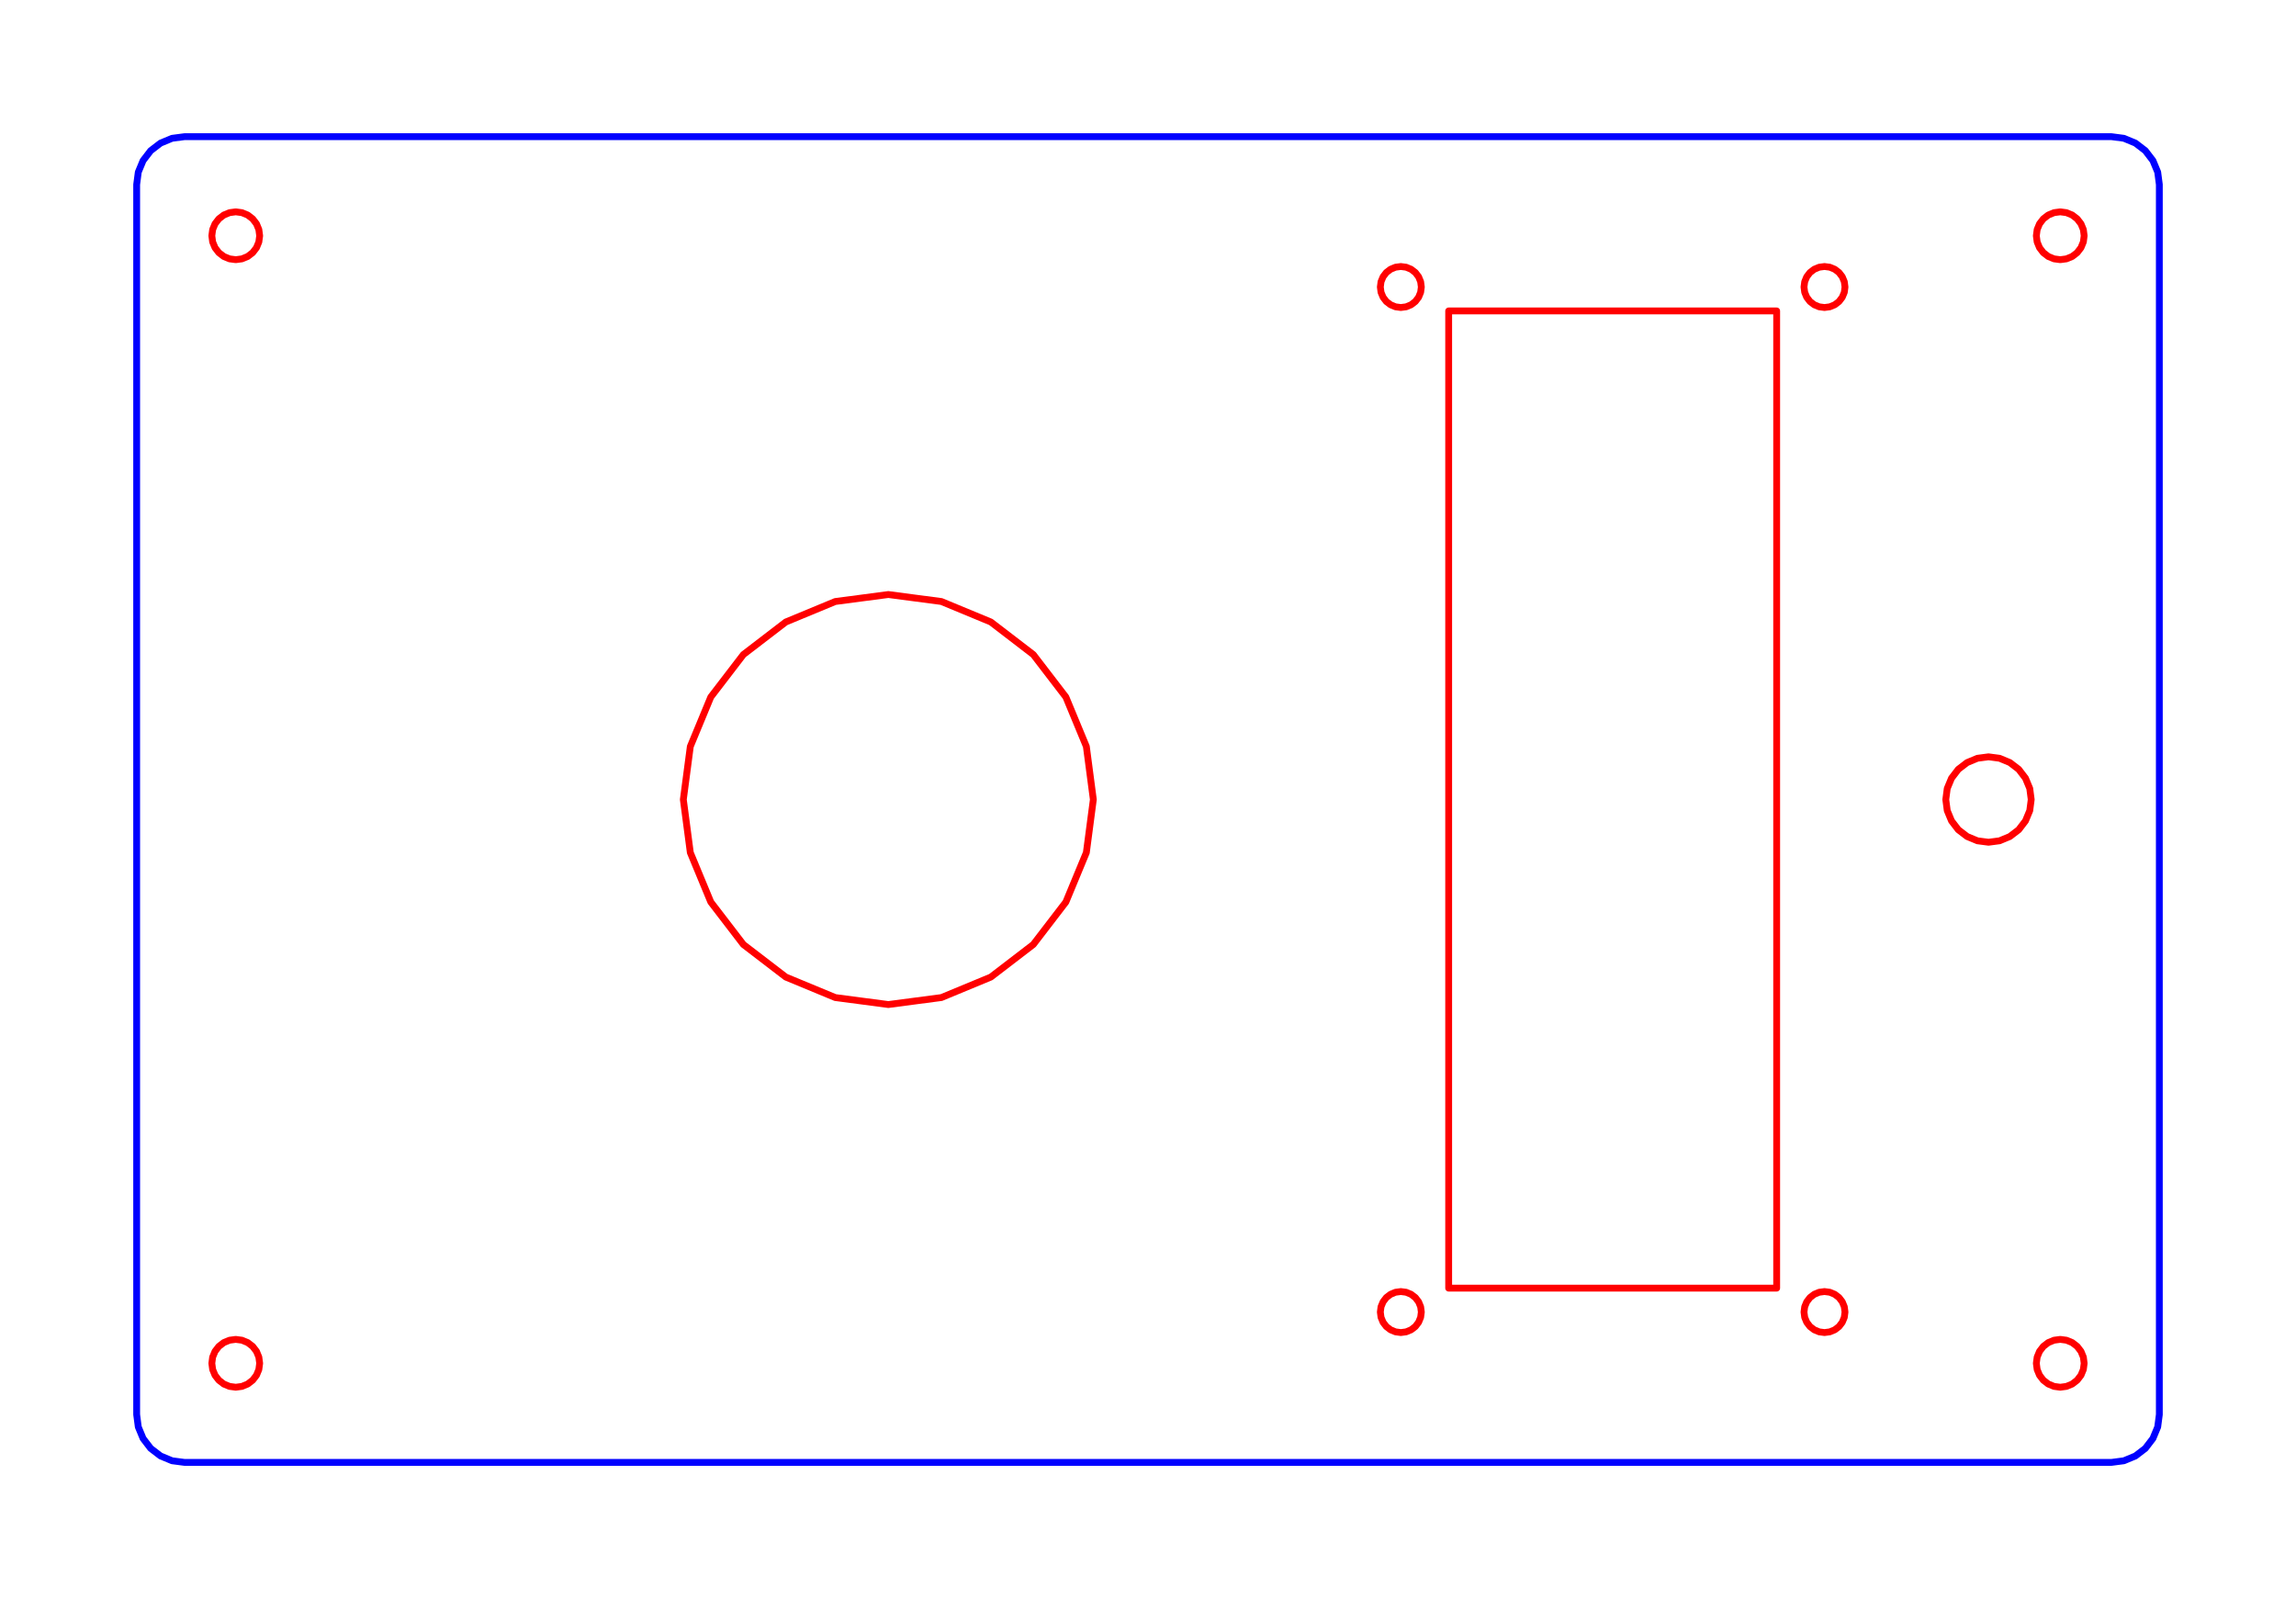 <?xml version="1.0" standalone="no"?>
<!DOCTYPE svg PUBLIC "-//W3C//DTD SVG 1.1//EN" "http://www.w3.org/Graphics/SVG/1.1/DTD/svg11.dtd">
<svg width="168.0mm" height="117.0mm"
 viewBox="0 0 168.0 117.0"
 xmlns="http://www.w3.org/2000/svg" version="1.1"
 xmlns:xlink="http://www.w3.org/1999/xlink">
<desc>Output from Flights of Ideas SVG Sketchup Plugin</desc>

<g id="text_annotations" font-size="10" stroke="rgb(255,0,0)" stroke-width=".5">
</g>
  <path id="face0-cut"
 style="fill:none;stroke:rgb(0,0,255);stroke-width:.5;stroke-miterlimit:4;stroke-dasharray:none;stroke-linejoin:round;stroke-linecap:round"
        d="M 50.511,54.618 M 50.0,58.5 M 50.511,62.382 M 52.01,66.0 M 54.393,69.107 M 57.5,71.49 M 61.118,72.989 M 65.0,73.5 M 68.882,72.989 M 72.5,71.49 M 75.607,69.107 M 77.99,66.0 M 79.489,62.382 M 80,58.5 M 79.489,54.618 M 77.99,51.0 M 75.607,47.893 M 72.5,45.51 M 68.882,44.011 M 65.0,43.5 M 61.118,44.011 M 57.5,45.51 M 54.393,47.893 M 52.01,51.0 "
  />
  <path id="face1-cut"
 style="fill:none;stroke:rgb(0,0,255);stroke-width:.5;stroke-miterlimit:4;stroke-dasharray:none;stroke-linejoin:round;stroke-linecap:round"
        d="M 106.0,94.25 M 130.0,94.25 M 130.0,22.75 M 106.0,22.75 "
  />
  <path id="face2-cut"
 style="fill:none;stroke:rgb(0,0,255);stroke-width:.5;stroke-miterlimit:4;stroke-dasharray:none;stroke-linejoin:round;stroke-linecap:round"
        d="M 144.691,61.519 M 145.5,61.625 M 146.309,61.519 M 147.062,61.206 M 147.71,60.71 M 148.206,60.063 M 148.519,59.309 M 148.625,58.5 M 148.519,57.691 M 148.206,56.938 M 147.71,56.29 M 147.062,55.794 M 146.309,55.481 M 145.5,55.375 M 144.691,55.481 M 143.938,55.794 M 143.29,56.29 M 142.794,56.938 M 142.481,57.691 M 142.375,58.5 M 142.481,59.309 M 142.794,60.062 M 143.29,60.71 M 143.938,61.206 "
  />
  <path id="face3-cut"
 style="fill:none;stroke:rgb(0,0,255);stroke-width:.5;stroke-miterlimit:4;stroke-dasharray:none;stroke-linejoin:round;stroke-linecap:round"
        d="M 151.625,98.234 M 151.203,98.06 M 150.75,98.0 M 150.297,98.06 M 149.875,98.234 M 149.513,98.513 M 149.234,98.875 M 149.06,99.297 M 149.0,99.75 M 149.06,100.203 M 149.234,100.625 M 149.513,100.987 M 149.875,101.266 M 150.297,101.44 M 150.75,101.5 M 151.203,101.44 M 151.625,101.266 M 151.987,100.987 M 152.266,100.625 M 152.44,100.203 M 152.5,99.75 M 152.44,99.297 M 152.266,98.875 M 151.987,98.513 "
  />
  <path id="face4-cut"
 style="fill:none;stroke:rgb(0,0,255);stroke-width:.5;stroke-miterlimit:4;stroke-dasharray:none;stroke-linejoin:round;stroke-linecap:round"
        d="M 151.203,15.56 M 150.75,15.5 M 150.297,15.56 M 149.875,15.734 M 149.513,16.013 M 149.234,16.375 M 149.06,16.797 M 149.0,17.25 M 149.06,17.703 M 149.234,18.125 M 149.513,18.487 M 149.875,18.766 M 150.297,18.94 M 150.75,19.0 M 151.203,18.94 M 151.625,18.766 M 151.987,18.487 M 152.266,18.125 M 152.44,17.703 M 152.5,17.25 M 152.44,16.797 M 152.266,16.375 M 151.987,16.013 M 151.625,15.734 "
  />
  <path id="face5-cut"
 style="fill:none;stroke:rgb(0,0,255);stroke-width:.5;stroke-miterlimit:4;stroke-dasharray:none;stroke-linejoin:round;stroke-linecap:round"
        d="M 16.797,18.94 M 17.25,19.0 M 17.703,18.94 M 18.125,18.766 M 18.487,18.487 M 18.766,18.125 M 18.94,17.703 M 19.0,17.25 M 18.94,16.797 M 18.766,16.375 M 18.487,16.013 M 18.125,15.734 M 17.703,15.56 M 17.25,15.5 M 16.797,15.56 M 16.375,15.734 M 16.013,16.013 M 15.734,16.375 M 15.56,16.797 M 15.5,17.25 M 15.56,17.703 M 15.734,18.125 M 16.013,18.487 M 16.375,18.766 "
  />
  <path id="face6-cut"
 style="fill:none;stroke:rgb(0,0,255);stroke-width:.5;stroke-miterlimit:4;stroke-dasharray:none;stroke-linejoin:round;stroke-linecap:round"
        d="M 17.703,98.06 M 17.25,98.0 M 16.797,98.06 M 16.375,98.234 M 16.013,98.513 M 15.734,98.875 M 15.56,99.297 M 15.5,99.75 M 15.56,100.203 M 15.734,100.625 M 16.013,100.987 M 16.375,101.266 M 16.797,101.44 M 17.25,101.5 M 17.703,101.44 M 18.125,101.266 M 18.487,100.987 M 18.766,100.625 M 18.94,100.203 M 19.0,99.75 M 18.94,99.297 M 18.766,98.875 M 18.487,98.513 M 18.125,98.234 "
  />
  <path id="face7-cut"
 style="fill:none;stroke:rgb(0,0,255);stroke-width:.5;stroke-miterlimit:4;stroke-dasharray:none;stroke-linejoin:round;stroke-linecap:round"
        d="M 133.888,94.551 M 133.5,94.5 M 133.112,94.551 M 132.75,94.701 M 132.439,94.939 M 132.201,95.25 M 132.051,95.612 M 132.0,96.0 M 132.051,96.388 M 132.201,96.75 M 132.439,97.061 M 132.75,97.299 M 133.112,97.449 M 133.5,97.5 M 133.888,97.449 M 134.25,97.299 M 134.561,97.061 M 134.799,96.75 M 134.949,96.388 M 135.0,96.0 M 134.949,95.612 M 134.799,95.25 M 134.561,94.939 M 134.25,94.701 "
  />
  <path id="face8-cut"
 style="fill:none;stroke:rgb(0,0,255);stroke-width:.5;stroke-miterlimit:4;stroke-dasharray:none;stroke-linejoin:round;stroke-linecap:round"
        d="M 133.888,19.551 M 133.5,19.5 M 133.112,19.551 M 132.75,19.701 M 132.439,19.939 M 132.201,20.25 M 132.051,20.612 M 132.0,21.0 M 132.051,21.388 M 132.201,21.75 M 132.439,22.061 M 132.75,22.299 M 133.112,22.449 M 133.5,22.5 M 133.888,22.449 M 134.25,22.299 M 134.561,22.061 M 134.799,21.75 M 134.949,21.388 M 135.0,21.0 M 134.949,20.612 M 134.799,20.25 M 134.561,19.939 M 134.25,19.701 "
  />
  <path id="face9-cut"
 style="fill:none;stroke:rgb(0,0,255);stroke-width:.5;stroke-miterlimit:4;stroke-dasharray:none;stroke-linejoin:round;stroke-linecap:round"
        d="M 102.888,19.551 M 102.5,19.5 M 102.112,19.551 M 101.75,19.701 M 101.439,19.939 M 101.201,20.25 M 101.051,20.612 M 101.0,21.0 M 101.051,21.388 M 101.201,21.75 M 101.439,22.061 M 101.75,22.299 M 102.112,22.449 M 102.5,22.5 M 102.888,22.449 M 103.25,22.299 M 103.561,22.061 M 103.799,21.75 M 103.949,21.388 M 104.0,21.0 M 103.949,20.612 M 103.799,20.25 M 103.561,19.939 M 103.25,19.701 "
  />
  <path id="face10-cut"
 style="fill:none;stroke:rgb(0,0,255);stroke-width:.5;stroke-miterlimit:4;stroke-dasharray:none;stroke-linejoin:round;stroke-linecap:round"
        d="M 102.888,94.551 M 102.5,94.5 M 102.112,94.551 M 101.75,94.701 M 101.439,94.939 M 101.201,95.25 M 101.051,95.612 M 101.0,96.0 M 101.051,96.388 M 101.201,96.75 M 101.439,97.061 M 101.75,97.299 M 102.112,97.449 M 102.5,97.5 M 102.888,97.449 M 103.25,97.299 M 103.561,97.061 M 103.799,96.75 M 103.949,96.388 M 104.0,96.0 M 103.949,95.612 M 103.799,95.25 M 103.561,94.939 M 103.25,94.701 "
  />
  <path id="face11-cut"
 style="fill:none;stroke:rgb(0,0,255);stroke-width:.5;stroke-miterlimit:4;stroke-dasharray:none;stroke-linejoin:round;stroke-linecap:round"
        d="M 10.0,13.5 L 10.0,103.5 L 10.119,104.406 L 10.469,105.25 L 11.025,105.975 L 11.75,106.531 L 12.594,106.881 L 13.5,107.0 L 154.5,107.0 L 155.406,106.881 L 156.25,106.531 L 156.975,105.975 L 157.531,105.25 L 157.881,104.406 L 158.0,103.5 L 158.0,13.5 L 157.881,12.594 L 157.531,11.75 L 156.975,11.025 L 156.25,10.469 L 155.406,10.119 L 154.5,10.0 L 13.5,10.0 L 12.594,10.119 L 11.75,10.469 L 11.025,11.025 L 10.469,11.75 L 10.119,12.594 L 10.0,13.5 M 50.0,58.5 M 50.511,54.618 M 52.01,51.0 M 54.393,47.893 M 57.5,45.51 M 61.118,44.011 M 65.0,43.5 M 68.882,44.011 M 72.5,45.51 M 75.607,47.893 M 77.99,51.0 M 79.489,54.618 M 80,58.5 M 79.489,62.382 M 77.99,66.0 M 75.607,69.107 M 72.5,71.49 M 68.882,72.989 M 65.0,73.5 M 61.118,72.989 M 57.5,71.49 M 54.393,69.107 M 52.01,66.0 M 50.511,62.382 M 130.0,94.25 M 106.0,94.25 M 106.0,22.75 M 130.0,22.75 M 143.938,61.206 M 143.29,60.71 M 142.794,60.062 M 142.481,59.309 M 142.375,58.5 M 142.481,57.691 M 142.794,56.938 M 143.29,56.29 M 143.938,55.794 M 144.691,55.481 M 145.5,55.375 M 146.309,55.481 M 147.062,55.794 M 147.71,56.29 M 148.206,56.938 M 148.519,57.691 M 148.625,58.5 M 148.519,59.309 M 148.206,60.063 M 147.71,60.71 M 147.062,61.206 M 146.309,61.519 M 145.5,61.625 M 144.691,61.519 M 151.203,98.06 M 151.625,98.234 M 151.987,98.513 M 152.266,98.875 M 152.44,99.297 M 152.5,99.75 M 152.44,100.203 M 152.266,100.625 M 151.987,100.987 M 151.625,101.266 M 151.203,101.44 M 150.75,101.5 M 150.297,101.44 M 149.875,101.266 M 149.513,100.987 M 149.234,100.625 M 149.06,100.203 M 149.0,99.75 M 149.06,99.297 M 149.234,98.875 M 149.513,98.513 M 149.875,98.234 M 150.297,98.06 M 150.75,98.0 M 150.75,15.5 M 151.203,15.56 M 151.625,15.734 M 151.987,16.013 M 152.266,16.375 M 152.44,16.797 M 152.5,17.25 M 152.44,17.703 M 152.266,18.125 M 151.987,18.487 M 151.625,18.766 M 151.203,18.94 M 150.75,19.0 M 150.297,18.94 M 149.875,18.766 M 149.513,18.487 M 149.234,18.125 M 149.06,17.703 M 149.0,17.25 M 149.06,16.797 M 149.234,16.375 M 149.513,16.013 M 149.875,15.734 M 150.297,15.56 M 17.25,19.0 M 16.797,18.94 M 16.375,18.766 M 16.013,18.487 M 15.734,18.125 M 15.56,17.703 M 15.5,17.25 M 15.56,16.797 M 15.734,16.375 M 16.013,16.013 M 16.375,15.734 M 16.797,15.56 M 17.25,15.5 M 17.703,15.56 M 18.125,15.734 M 18.487,16.013 M 18.766,16.375 M 18.94,16.797 M 19.0,17.25 M 18.94,17.703 M 18.766,18.125 M 18.487,18.487 M 18.125,18.766 M 17.703,18.94 M 17.25,98.0 M 17.703,98.06 M 18.125,98.234 M 18.487,98.513 M 18.766,98.875 M 18.94,99.297 M 19.0,99.75 M 18.94,100.203 M 18.766,100.625 M 18.487,100.987 M 18.125,101.266 M 17.703,101.44 M 17.25,101.5 M 16.797,101.44 M 16.375,101.266 M 16.013,100.987 M 15.734,100.625 M 15.56,100.203 M 15.5,99.75 M 15.56,99.297 M 15.734,98.875 M 16.013,98.513 M 16.375,98.234 M 16.797,98.06 M 133.5,94.5 M 133.888,94.551 M 134.25,94.701 M 134.561,94.939 M 134.799,95.25 M 134.949,95.612 M 135.0,96.0 M 134.949,96.388 M 134.799,96.75 M 134.561,97.061 M 134.25,97.299 M 133.888,97.449 M 133.5,97.5 M 133.112,97.449 M 132.75,97.299 M 132.439,97.061 M 132.201,96.75 M 132.051,96.388 M 132.0,96.0 M 132.051,95.612 M 132.201,95.25 M 132.439,94.939 M 132.75,94.701 M 133.112,94.551 M 133.5,19.5 M 133.888,19.551 M 134.25,19.701 M 134.561,19.939 M 134.799,20.25 M 134.949,20.612 M 135.0,21.0 M 134.949,21.388 M 134.799,21.75 M 134.561,22.061 M 134.25,22.299 M 133.888,22.449 M 133.5,22.5 M 133.112,22.449 M 132.75,22.299 M 132.439,22.061 M 132.201,21.75 M 132.051,21.388 M 132.0,21.0 M 132.051,20.612 M 132.201,20.25 M 132.439,19.939 M 132.75,19.701 M 133.112,19.551 M 102.5,19.5 M 102.888,19.551 M 103.25,19.701 M 103.561,19.939 M 103.799,20.25 M 103.949,20.612 M 104.0,21.0 M 103.949,21.388 M 103.799,21.75 M 103.561,22.061 M 103.25,22.299 M 102.888,22.449 M 102.5,22.5 M 102.112,22.449 M 101.75,22.299 M 101.439,22.061 M 101.201,21.75 M 101.051,21.388 M 101.0,21.0 M 101.051,20.612 M 101.201,20.25 M 101.439,19.939 M 101.75,19.701 M 102.112,19.551 M 102.5,94.5 M 102.888,94.551 M 103.25,94.701 M 103.561,94.939 M 103.799,95.25 M 103.949,95.612 M 104.0,96.0 M 103.949,96.388 M 103.799,96.75 M 103.561,97.061 M 103.25,97.299 M 102.888,97.449 M 102.5,97.5 M 102.112,97.449 M 101.75,97.299 M 101.439,97.061 M 101.201,96.75 M 101.051,96.388 M 101.0,96.0 M 101.051,95.612 M 101.201,95.25 M 101.439,94.939 M 101.75,94.701 M 102.112,94.551 "
  />
  <path id="face0-interior"
 style="fill:none;stroke:rgb(255,0,0);stroke-width:.5;stroke-miterlimit:4;stroke-dasharray:none;stroke-linejoin:round;stroke-linecap:round"
        d="M 50.511,54.618 L 50.0,58.5 L 50.511,62.382 L 52.01,66.0 L 54.393,69.107 L 57.5,71.49 L 61.118,72.989 L 65.0,73.5 L 68.882,72.989 L 72.5,71.49 L 75.607,69.107 L 77.99,66.0 L 79.489,62.382 L 80,58.5 L 79.489,54.618 L 77.99,51.0 L 75.607,47.893 L 72.5,45.51 L 68.882,44.011 L 65.0,43.5 L 61.118,44.011 L 57.5,45.51 L 54.393,47.893 L 52.01,51.0 L 50.511,54.618 "
  />
  <path id="face1-interior"
 style="fill:none;stroke:rgb(255,0,0);stroke-width:.5;stroke-miterlimit:4;stroke-dasharray:none;stroke-linejoin:round;stroke-linecap:round"
        d="M 106.0,94.25 L 130.0,94.25 L 130.0,22.75 L 106.0,22.75 L 106.0,94.25 "
  />
  <path id="face2-interior"
 style="fill:none;stroke:rgb(255,0,0);stroke-width:.5;stroke-miterlimit:4;stroke-dasharray:none;stroke-linejoin:round;stroke-linecap:round"
        d="M 144.691,61.519 L 145.5,61.625 L 146.309,61.519 L 147.062,61.206 L 147.71,60.71 L 148.206,60.063 L 148.519,59.309 L 148.625,58.5 L 148.519,57.691 L 148.206,56.938 L 147.71,56.29 L 147.062,55.794 L 146.309,55.481 L 145.5,55.375 L 144.691,55.481 L 143.938,55.794 L 143.29,56.29 L 142.794,56.938 L 142.481,57.691 L 142.375,58.5 L 142.481,59.309 L 142.794,60.062 L 143.29,60.71 L 143.938,61.206 L 144.691,61.519 "
  />
  <path id="face3-interior"
 style="fill:none;stroke:rgb(255,0,0);stroke-width:.5;stroke-miterlimit:4;stroke-dasharray:none;stroke-linejoin:round;stroke-linecap:round"
        d="M 151.625,98.234 L 151.203,98.06 L 150.75,98.0 L 150.297,98.06 L 149.875,98.234 L 149.513,98.513 L 149.234,98.875 L 149.06,99.297 L 149.0,99.75 L 149.06,100.203 L 149.234,100.625 L 149.513,100.987 L 149.875,101.266 L 150.297,101.44 L 150.75,101.5 L 151.203,101.44 L 151.625,101.266 L 151.987,100.987 L 152.266,100.625 L 152.44,100.203 L 152.5,99.75 L 152.44,99.297 L 152.266,98.875 L 151.987,98.513 L 151.625,98.234 "
  />
  <path id="face4-interior"
 style="fill:none;stroke:rgb(255,0,0);stroke-width:.5;stroke-miterlimit:4;stroke-dasharray:none;stroke-linejoin:round;stroke-linecap:round"
        d="M 151.203,15.56 L 150.75,15.5 L 150.297,15.56 L 149.875,15.734 L 149.513,16.013 L 149.234,16.375 L 149.06,16.797 L 149.0,17.25 L 149.06,17.703 L 149.234,18.125 L 149.513,18.487 L 149.875,18.766 L 150.297,18.94 L 150.75,19.0 L 151.203,18.94 L 151.625,18.766 L 151.987,18.487 L 152.266,18.125 L 152.44,17.703 L 152.5,17.25 L 152.44,16.797 L 152.266,16.375 L 151.987,16.013 L 151.625,15.734 L 151.203,15.56 "
  />
  <path id="face5-interior"
 style="fill:none;stroke:rgb(255,0,0);stroke-width:.5;stroke-miterlimit:4;stroke-dasharray:none;stroke-linejoin:round;stroke-linecap:round"
        d="M 16.797,18.94 L 17.25,19.0 L 17.703,18.94 L 18.125,18.766 L 18.487,18.487 L 18.766,18.125 L 18.94,17.703 L 19.0,17.25 L 18.94,16.797 L 18.766,16.375 L 18.487,16.013 L 18.125,15.734 L 17.703,15.56 L 17.25,15.5 L 16.797,15.56 L 16.375,15.734 L 16.013,16.013 L 15.734,16.375 L 15.56,16.797 L 15.5,17.25 L 15.56,17.703 L 15.734,18.125 L 16.013,18.487 L 16.375,18.766 L 16.797,18.94 "
  />
  <path id="face6-interior"
 style="fill:none;stroke:rgb(255,0,0);stroke-width:.5;stroke-miterlimit:4;stroke-dasharray:none;stroke-linejoin:round;stroke-linecap:round"
        d="M 17.703,98.06 L 17.25,98.0 L 16.797,98.06 L 16.375,98.234 L 16.013,98.513 L 15.734,98.875 L 15.56,99.297 L 15.5,99.75 L 15.56,100.203 L 15.734,100.625 L 16.013,100.987 L 16.375,101.266 L 16.797,101.44 L 17.25,101.5 L 17.703,101.44 L 18.125,101.266 L 18.487,100.987 L 18.766,100.625 L 18.94,100.203 L 19.0,99.75 L 18.94,99.297 L 18.766,98.875 L 18.487,98.513 L 18.125,98.234 L 17.703,98.06 "
  />
  <path id="face7-interior"
 style="fill:none;stroke:rgb(255,0,0);stroke-width:.5;stroke-miterlimit:4;stroke-dasharray:none;stroke-linejoin:round;stroke-linecap:round"
        d="M 133.888,94.551 L 133.5,94.5 L 133.112,94.551 L 132.75,94.701 L 132.439,94.939 L 132.201,95.25 L 132.051,95.612 L 132.0,96.0 L 132.051,96.388 L 132.201,96.75 L 132.439,97.061 L 132.75,97.299 L 133.112,97.449 L 133.5,97.5 L 133.888,97.449 L 134.25,97.299 L 134.561,97.061 L 134.799,96.75 L 134.949,96.388 L 135.0,96.0 L 134.949,95.612 L 134.799,95.25 L 134.561,94.939 L 134.25,94.701 L 133.888,94.551 "
  />
  <path id="face8-interior"
 style="fill:none;stroke:rgb(255,0,0);stroke-width:.5;stroke-miterlimit:4;stroke-dasharray:none;stroke-linejoin:round;stroke-linecap:round"
        d="M 133.888,19.551 L 133.5,19.5 L 133.112,19.551 L 132.75,19.701 L 132.439,19.939 L 132.201,20.25 L 132.051,20.612 L 132.0,21.0 L 132.051,21.388 L 132.201,21.75 L 132.439,22.061 L 132.75,22.299 L 133.112,22.449 L 133.5,22.5 L 133.888,22.449 L 134.25,22.299 L 134.561,22.061 L 134.799,21.75 L 134.949,21.388 L 135.0,21.0 L 134.949,20.612 L 134.799,20.25 L 134.561,19.939 L 134.25,19.701 L 133.888,19.551 "
  />
  <path id="face9-interior"
 style="fill:none;stroke:rgb(255,0,0);stroke-width:.5;stroke-miterlimit:4;stroke-dasharray:none;stroke-linejoin:round;stroke-linecap:round"
        d="M 102.888,19.551 L 102.5,19.5 L 102.112,19.551 L 101.75,19.701 L 101.439,19.939 L 101.201,20.25 L 101.051,20.612 L 101.0,21.0 L 101.051,21.388 L 101.201,21.75 L 101.439,22.061 L 101.75,22.299 L 102.112,22.449 L 102.5,22.5 L 102.888,22.449 L 103.25,22.299 L 103.561,22.061 L 103.799,21.75 L 103.949,21.388 L 104.0,21.0 L 103.949,20.612 L 103.799,20.25 L 103.561,19.939 L 103.25,19.701 L 102.888,19.551 "
  />
  <path id="face10-interior"
 style="fill:none;stroke:rgb(255,0,0);stroke-width:.5;stroke-miterlimit:4;stroke-dasharray:none;stroke-linejoin:round;stroke-linecap:round"
        d="M 102.888,94.551 L 102.5,94.5 L 102.112,94.551 L 101.75,94.701 L 101.439,94.939 L 101.201,95.25 L 101.051,95.612 L 101.0,96.0 L 101.051,96.388 L 101.201,96.75 L 101.439,97.061 L 101.75,97.299 L 102.112,97.449 L 102.5,97.5 L 102.888,97.449 L 103.25,97.299 L 103.561,97.061 L 103.799,96.75 L 103.949,96.388 L 104.0,96.0 L 103.949,95.612 L 103.799,95.25 L 103.561,94.939 L 103.25,94.701 L 102.888,94.551 "
  />
  <path id="face11-interior"
 style="fill:none;stroke:rgb(255,0,0);stroke-width:.5;stroke-miterlimit:4;stroke-dasharray:none;stroke-linejoin:round;stroke-linecap:round"
        d="M 10.0,13.5 M 10.0,103.5 M 10.119,104.406 M 10.469,105.25 M 11.025,105.975 M 11.75,106.531 M 12.594,106.881 M 13.5,107.0 M 154.5,107.0 M 155.406,106.881 M 156.25,106.531 M 156.975,105.975 M 157.531,105.25 M 157.881,104.406 M 158.0,103.5 M 158.0,13.5 M 157.881,12.594 M 157.531,11.75 M 156.975,11.025 M 156.25,10.469 M 155.406,10.119 M 154.5,10.0 M 13.5,10.0 M 12.594,10.119 M 11.75,10.469 M 11.025,11.025 M 10.469,11.75 M 10.119,12.594 M 50.0,58.5 M 50.511,54.618 M 52.01,51.0 M 54.393,47.893 M 57.5,45.51 M 61.118,44.011 M 65.0,43.5 M 68.882,44.011 M 72.5,45.51 M 75.607,47.893 M 77.99,51.0 M 79.489,54.618 M 80,58.5 M 79.489,62.382 M 77.99,66.0 M 75.607,69.107 M 72.5,71.49 M 68.882,72.989 M 65.0,73.5 M 61.118,72.989 M 57.5,71.49 M 54.393,69.107 M 52.01,66.0 M 50.511,62.382 M 130.0,94.25 M 106.0,94.25 M 106.0,22.75 M 130.0,22.75 M 143.938,61.206 M 143.29,60.71 M 142.794,60.062 M 142.481,59.309 M 142.375,58.5 M 142.481,57.691 M 142.794,56.938 M 143.29,56.29 M 143.938,55.794 M 144.691,55.481 M 145.5,55.375 M 146.309,55.481 M 147.062,55.794 M 147.71,56.29 M 148.206,56.938 M 148.519,57.691 M 148.625,58.5 M 148.519,59.309 M 148.206,60.063 M 147.71,60.71 M 147.062,61.206 M 146.309,61.519 M 145.5,61.625 M 144.691,61.519 M 151.203,98.06 M 151.625,98.234 M 151.987,98.513 M 152.266,98.875 M 152.44,99.297 M 152.5,99.75 M 152.44,100.203 M 152.266,100.625 M 151.987,100.987 M 151.625,101.266 M 151.203,101.44 M 150.75,101.5 M 150.297,101.44 M 149.875,101.266 M 149.513,100.987 M 149.234,100.625 M 149.06,100.203 M 149.0,99.75 M 149.06,99.297 M 149.234,98.875 M 149.513,98.513 M 149.875,98.234 M 150.297,98.06 M 150.75,98.0 M 150.75,15.5 M 151.203,15.56 M 151.625,15.734 M 151.987,16.013 M 152.266,16.375 M 152.44,16.797 M 152.5,17.25 M 152.44,17.703 M 152.266,18.125 M 151.987,18.487 M 151.625,18.766 M 151.203,18.94 M 150.75,19.0 M 150.297,18.94 M 149.875,18.766 M 149.513,18.487 M 149.234,18.125 M 149.06,17.703 M 149.0,17.25 M 149.06,16.797 M 149.234,16.375 M 149.513,16.013 M 149.875,15.734 M 150.297,15.56 M 17.25,19.0 M 16.797,18.94 M 16.375,18.766 M 16.013,18.487 M 15.734,18.125 M 15.56,17.703 M 15.5,17.25 M 15.56,16.797 M 15.734,16.375 M 16.013,16.013 M 16.375,15.734 M 16.797,15.56 M 17.25,15.5 M 17.703,15.56 M 18.125,15.734 M 18.487,16.013 M 18.766,16.375 M 18.94,16.797 M 19.0,17.25 M 18.94,17.703 M 18.766,18.125 M 18.487,18.487 M 18.125,18.766 M 17.703,18.94 M 17.25,98.0 M 17.703,98.06 M 18.125,98.234 M 18.487,98.513 M 18.766,98.875 M 18.94,99.297 M 19.0,99.75 M 18.94,100.203 M 18.766,100.625 M 18.487,100.987 M 18.125,101.266 M 17.703,101.44 M 17.25,101.5 M 16.797,101.44 M 16.375,101.266 M 16.013,100.987 M 15.734,100.625 M 15.56,100.203 M 15.5,99.75 M 15.56,99.297 M 15.734,98.875 M 16.013,98.513 M 16.375,98.234 M 16.797,98.06 M 133.5,94.5 M 133.888,94.551 M 134.25,94.701 M 134.561,94.939 M 134.799,95.25 M 134.949,95.612 M 135.0,96.0 M 134.949,96.388 M 134.799,96.75 M 134.561,97.061 M 134.25,97.299 M 133.888,97.449 M 133.5,97.5 M 133.112,97.449 M 132.75,97.299 M 132.439,97.061 M 132.201,96.75 M 132.051,96.388 M 132.0,96.0 M 132.051,95.612 M 132.201,95.25 M 132.439,94.939 M 132.75,94.701 M 133.112,94.551 M 133.5,19.5 M 133.888,19.551 M 134.25,19.701 M 134.561,19.939 M 134.799,20.25 M 134.949,20.612 M 135.0,21.0 M 134.949,21.388 M 134.799,21.75 M 134.561,22.061 M 134.25,22.299 M 133.888,22.449 M 133.5,22.5 M 133.112,22.449 M 132.75,22.299 M 132.439,22.061 M 132.201,21.75 M 132.051,21.388 M 132.0,21.0 M 132.051,20.612 M 132.201,20.25 M 132.439,19.939 M 132.75,19.701 M 133.112,19.551 M 102.5,19.5 M 102.888,19.551 M 103.25,19.701 M 103.561,19.939 M 103.799,20.25 M 103.949,20.612 M 104.0,21.0 M 103.949,21.388 M 103.799,21.75 M 103.561,22.061 M 103.25,22.299 M 102.888,22.449 M 102.5,22.5 M 102.112,22.449 M 101.75,22.299 M 101.439,22.061 M 101.201,21.75 M 101.051,21.388 M 101.0,21.0 M 101.051,20.612 M 101.201,20.25 M 101.439,19.939 M 101.75,19.701 M 102.112,19.551 M 102.5,94.5 M 102.888,94.551 M 103.25,94.701 M 103.561,94.939 M 103.799,95.25 M 103.949,95.612 M 104.0,96.0 M 103.949,96.388 M 103.799,96.75 M 103.561,97.061 M 103.25,97.299 M 102.888,97.449 M 102.5,97.5 M 102.112,97.449 M 101.75,97.299 M 101.439,97.061 M 101.201,96.75 M 101.051,96.388 M 101.0,96.0 M 101.051,95.612 M 101.201,95.25 M 101.439,94.939 M 101.75,94.701 M 102.112,94.551 "
  />
</svg>
